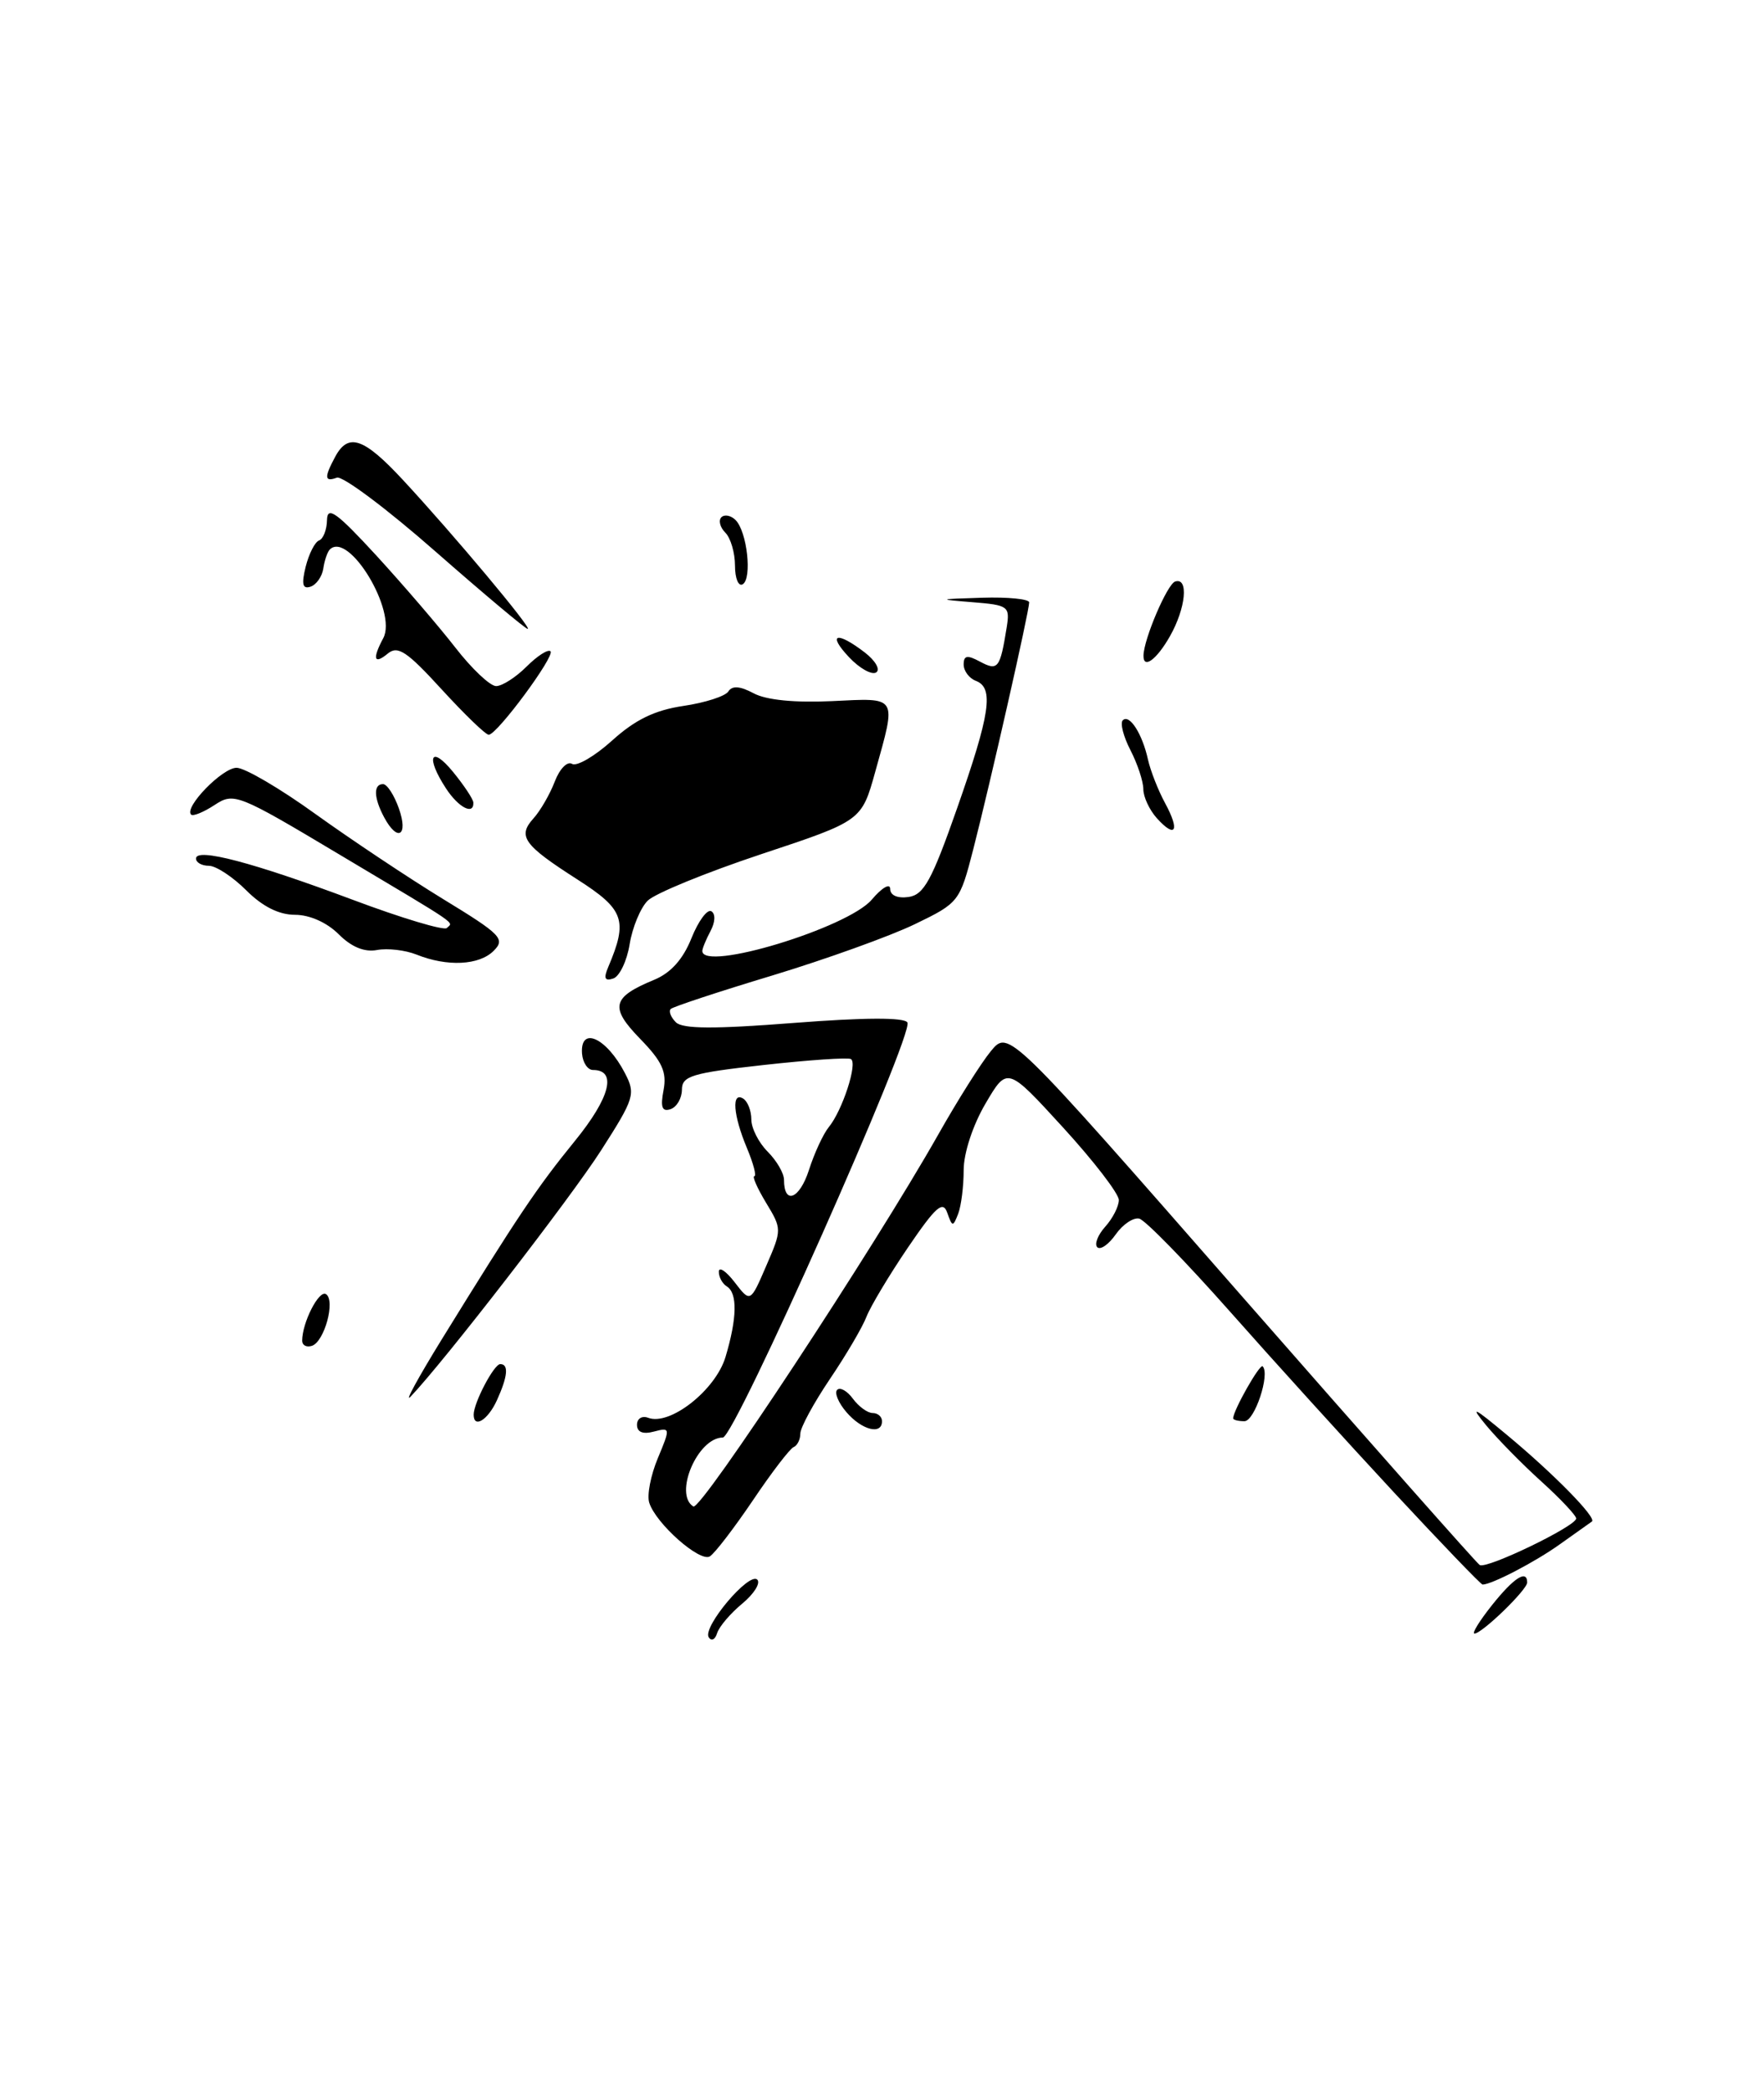 <?xml version="1.0" encoding="UTF-8" standalone="no"?>
<!DOCTYPE svg PUBLIC "-//W3C//DTD SVG 1.1//EN" "http://www.w3.org/Graphics/SVG/1.1/DTD/svg11.dtd" >
<svg xmlns="http://www.w3.org/2000/svg" xmlns:xlink="http://www.w3.org/1999/xlink" version="1.1" viewBox="0 0 216 256">
 <g >
 <path fill="currentColor"
d=" M 86.78 200.45 C 86.01 199.19 91.74 192.40 92.73 193.40 C 93.15 193.83 92.32 195.15 90.88 196.34 C 89.44 197.53 88.06 199.15 87.81 199.95 C 87.57 200.75 87.10 200.97 86.78 200.45 Z  M 182.71 196.50 C 185.37 193.16 187.00 192.12 187.00 193.75 C 187.00 194.64 181.47 200.00 180.55 200.00 C 180.20 200.00 181.17 198.43 182.71 196.50 Z  M 170.72 182.75 C 164.97 176.56 155.89 166.55 150.54 160.50 C 145.18 154.45 140.22 149.36 139.50 149.20 C 138.78 149.03 137.48 149.90 136.62 151.13 C 135.75 152.37 134.74 153.07 134.36 152.70 C 133.99 152.32 134.43 151.19 135.34 150.18 C 136.25 149.17 137.00 147.70 137.00 146.92 C 137.00 146.14 133.92 142.14 130.17 138.04 C 123.34 130.57 123.34 130.57 120.67 135.12 C 119.12 137.76 118.00 141.18 118.00 143.26 C 118.00 145.23 117.70 147.63 117.33 148.60 C 116.69 150.24 116.61 150.23 115.99 148.48 C 115.46 146.95 114.59 147.72 111.16 152.76 C 108.86 156.15 106.59 159.95 106.10 161.21 C 105.62 162.47 103.60 165.91 101.61 168.85 C 99.63 171.79 98.00 174.79 98.00 175.52 C 98.00 176.24 97.63 176.98 97.18 177.17 C 96.73 177.35 94.48 180.28 92.19 183.69 C 89.89 187.09 87.52 190.18 86.92 190.55 C 85.70 191.30 80.31 186.54 79.50 183.98 C 79.20 183.07 79.68 180.61 80.55 178.53 C 82.10 174.82 82.09 174.74 80.07 175.27 C 78.72 175.63 78.00 175.34 78.00 174.44 C 78.00 173.68 78.61 173.30 79.36 173.58 C 82.02 174.60 87.62 170.20 88.84 166.13 C 90.26 161.38 90.32 158.32 89.00 157.50 C 88.45 157.16 88.01 156.35 88.02 155.69 C 88.03 155.04 88.91 155.62 89.96 156.99 C 91.88 159.49 91.88 159.49 93.82 154.99 C 95.75 150.54 95.75 150.47 93.80 147.25 C 92.72 145.46 92.08 144.00 92.37 144.00 C 92.66 144.00 92.25 142.44 91.45 140.53 C 89.77 136.52 89.56 133.61 91.00 134.50 C 91.55 134.84 92.00 135.99 92.00 137.06 C 92.00 138.13 92.90 139.90 94.00 141.00 C 95.10 142.10 96.00 143.65 96.00 144.44 C 96.00 147.56 97.90 146.82 99.05 143.26 C 99.71 141.19 100.81 138.82 101.48 138.00 C 103.15 135.97 105.05 130.14 104.19 129.66 C 103.81 129.45 99.00 129.78 93.50 130.39 C 84.70 131.37 83.50 131.73 83.50 133.42 C 83.49 134.47 82.87 135.54 82.10 135.80 C 81.07 136.14 80.85 135.56 81.25 133.47 C 81.67 131.25 81.09 129.96 78.39 127.19 C 74.63 123.32 74.92 122.10 80.10 119.96 C 82.14 119.12 83.64 117.44 84.67 114.86 C 85.52 112.74 86.62 111.26 87.11 111.57 C 87.63 111.89 87.58 112.91 87.00 113.99 C 86.45 115.03 86.00 116.12 86.00 116.43 C 86.00 119.01 103.81 113.61 106.75 110.14 C 107.98 108.69 108.99 108.09 109.00 108.82 C 109.00 109.62 109.89 110.01 111.25 109.82 C 113.13 109.55 114.10 107.78 117.18 99.00 C 121.26 87.38 121.73 84.22 119.50 83.36 C 118.67 83.05 118.00 82.14 118.00 81.36 C 118.00 80.24 118.43 80.16 120.01 81.01 C 122.20 82.18 122.46 81.84 123.27 76.80 C 123.68 74.23 123.47 74.08 119.10 73.73 C 114.73 73.38 114.79 73.35 120.25 73.18 C 123.41 73.08 126.01 73.34 126.02 73.75 C 126.04 74.75 121.27 95.82 119.17 104.00 C 117.52 110.41 117.42 110.54 112.00 113.16 C 108.97 114.62 101.13 117.44 94.57 119.43 C 88.00 121.41 82.41 123.26 82.13 123.53 C 81.86 123.81 82.14 124.54 82.76 125.16 C 83.58 125.98 87.43 126.00 97.19 125.24 C 105.83 124.57 110.71 124.55 111.11 125.18 C 111.96 126.55 89.97 176.00 88.51 176.00 C 85.43 176.00 82.47 182.94 84.90 184.44 C 85.82 185.01 107.05 152.76 114.89 138.90 C 117.25 134.72 120.15 130.12 121.34 128.68 C 123.50 126.06 123.50 126.06 152.00 158.62 C 167.68 176.52 180.81 191.37 181.19 191.61 C 182.03 192.14 193.00 186.85 193.00 185.91 C 193.00 185.54 191.09 183.51 188.75 181.39 C 186.41 179.28 183.38 176.19 182.00 174.53 C 179.94 172.03 180.38 172.23 184.50 175.66 C 190.25 180.43 195.55 185.84 194.93 186.28 C 194.69 186.45 192.93 187.70 191.00 189.07 C 187.97 191.24 182.66 194.00 181.54 194.00 C 181.34 194.00 176.47 188.94 170.72 182.75 Z  M 103.65 172.90 C 102.66 171.75 102.15 170.52 102.51 170.16 C 102.87 169.80 103.74 170.29 104.44 171.25 C 105.15 172.21 106.23 173.00 106.86 173.00 C 107.49 173.00 108.00 173.45 108.00 174.00 C 108.00 175.72 105.53 175.09 103.65 172.90 Z  M 58.00 173.20 C 58.00 171.75 60.48 167.02 61.25 167.01 C 62.32 167.00 62.18 168.51 60.84 171.45 C 59.74 173.86 58.00 174.93 58.00 173.20 Z  M 151.00 173.65 C 151.00 172.69 154.26 166.93 154.61 167.28 C 155.55 168.22 153.63 174.00 152.38 174.00 C 151.62 174.00 151.00 173.84 151.00 173.65 Z  M 54.08 164.00 C 63.43 148.85 65.76 145.38 70.40 139.68 C 74.72 134.37 75.58 131.00 72.61 131.00 C 71.96 131.00 71.36 130.10 71.27 129.00 C 71.02 125.56 74.28 127.05 76.53 131.40 C 77.85 133.94 77.68 134.48 73.61 140.83 C 69.85 146.70 54.36 166.72 50.27 171.00 C 49.48 171.82 51.20 168.68 54.08 164.00 Z  M 37.00 164.15 C 37.00 161.93 39.05 157.91 39.91 158.44 C 41.11 159.19 39.73 164.26 38.20 164.77 C 37.54 164.99 37.00 164.71 37.00 164.15 Z  M 74.48 118.39 C 76.91 112.67 76.44 111.35 70.71 107.68 C 64.10 103.45 63.34 102.39 65.33 100.19 C 66.17 99.26 67.34 97.23 67.93 95.69 C 68.52 94.14 69.46 93.17 70.04 93.52 C 70.61 93.88 72.82 92.59 74.96 90.66 C 77.78 88.11 80.17 86.95 83.67 86.43 C 86.33 86.04 88.81 85.24 89.18 84.66 C 89.66 83.92 90.61 83.99 92.28 84.88 C 93.82 85.71 97.30 86.05 101.85 85.84 C 110.02 85.45 109.79 85.08 107.17 94.50 C 105.50 100.50 105.50 100.50 93.20 104.58 C 86.44 106.83 80.19 109.39 79.31 110.27 C 78.43 111.14 77.43 113.55 77.10 115.60 C 76.77 117.65 75.86 119.55 75.09 119.80 C 74.05 120.15 73.89 119.78 74.48 118.39 Z  M 51.00 116.87 C 49.62 116.32 47.45 116.07 46.17 116.31 C 44.63 116.60 43.04 115.95 41.47 114.38 C 40.03 112.94 37.91 112.00 36.12 112.00 C 34.16 112.00 32.14 110.99 30.15 109.00 C 28.50 107.35 26.44 106.00 25.58 106.00 C 24.71 106.00 24.00 105.60 24.00 105.11 C 24.00 103.75 31.01 105.60 43.19 110.16 C 49.18 112.41 54.37 113.96 54.71 113.62 C 55.50 112.83 56.62 113.60 41.61 104.65 C 29.09 97.17 28.65 97.00 26.27 98.56 C 24.93 99.44 23.63 99.97 23.40 99.73 C 22.51 98.85 27.22 94.00 28.97 94.00 C 29.97 94.00 34.32 96.55 38.64 99.67 C 42.97 102.78 50.00 107.47 54.27 110.08 C 61.37 114.41 61.90 114.96 60.45 116.41 C 58.67 118.19 54.76 118.38 51.00 116.87 Z  M 47.04 100.07 C 45.76 97.68 45.71 96.00 46.90 96.00 C 47.40 96.00 48.27 97.35 48.85 99.00 C 50.02 102.34 48.68 103.13 47.04 100.07 Z  M 141.66 100.18 C 140.75 99.17 140.00 97.57 140.00 96.62 C 140.00 95.68 139.29 93.53 138.43 91.86 C 137.56 90.18 137.14 88.53 137.48 88.19 C 138.29 87.37 139.87 89.82 140.57 93.00 C 140.88 94.38 141.82 96.77 142.66 98.32 C 144.50 101.71 143.96 102.72 141.66 100.18 Z  M 54.62 96.54 C 52.09 92.68 52.73 91.16 55.47 94.50 C 56.82 96.15 57.94 97.84 57.96 98.25 C 58.04 99.85 56.15 98.88 54.62 96.54 Z  M 54.08 84.40 C 49.82 79.74 48.71 79.00 47.48 80.02 C 45.79 81.42 45.57 80.67 46.93 78.13 C 48.67 74.87 42.70 64.97 40.38 67.28 C 40.09 67.58 39.73 68.62 39.59 69.60 C 39.44 70.59 38.74 71.59 38.02 71.83 C 37.05 72.15 36.90 71.53 37.43 69.38 C 37.83 67.80 38.56 66.35 39.07 66.17 C 39.58 65.98 40.02 64.86 40.04 63.67 C 40.08 61.91 41.21 62.72 46.07 68.00 C 49.35 71.58 53.70 76.64 55.73 79.25 C 57.75 81.86 60.01 84.00 60.75 84.00 C 61.49 84.00 63.17 82.92 64.48 81.61 C 65.80 80.29 67.12 79.45 67.41 79.74 C 67.98 80.32 60.91 89.89 59.85 89.96 C 59.49 89.98 56.90 87.48 54.08 84.40 Z  M 103.97 80.47 C 101.26 77.59 102.43 77.23 105.89 79.88 C 107.20 80.89 107.83 81.99 107.28 82.33 C 106.74 82.66 105.25 81.83 103.97 80.47 Z  M 140.02 80.25 C 140.06 78.22 142.93 71.52 143.89 71.20 C 145.58 70.64 145.21 74.46 143.25 77.91 C 141.62 80.78 139.98 81.97 140.02 80.25 Z  M 53.31 67.51 C 47.37 62.29 41.94 58.23 41.25 58.48 C 39.73 59.04 39.68 58.46 41.04 55.93 C 42.64 52.94 44.54 53.59 49.33 58.75 C 55.52 65.42 65.22 77.00 64.62 77.00 C 64.35 77.00 59.26 72.73 53.31 67.51 Z  M 90.00 69.26 C 90.00 67.69 89.47 65.87 88.82 65.22 C 88.17 64.57 87.95 63.72 88.33 63.33 C 88.72 62.95 89.50 63.10 90.07 63.67 C 91.48 65.08 92.12 70.81 90.95 71.53 C 90.43 71.85 90.00 70.83 90.00 69.26 Z "/>
</g>
</svg>